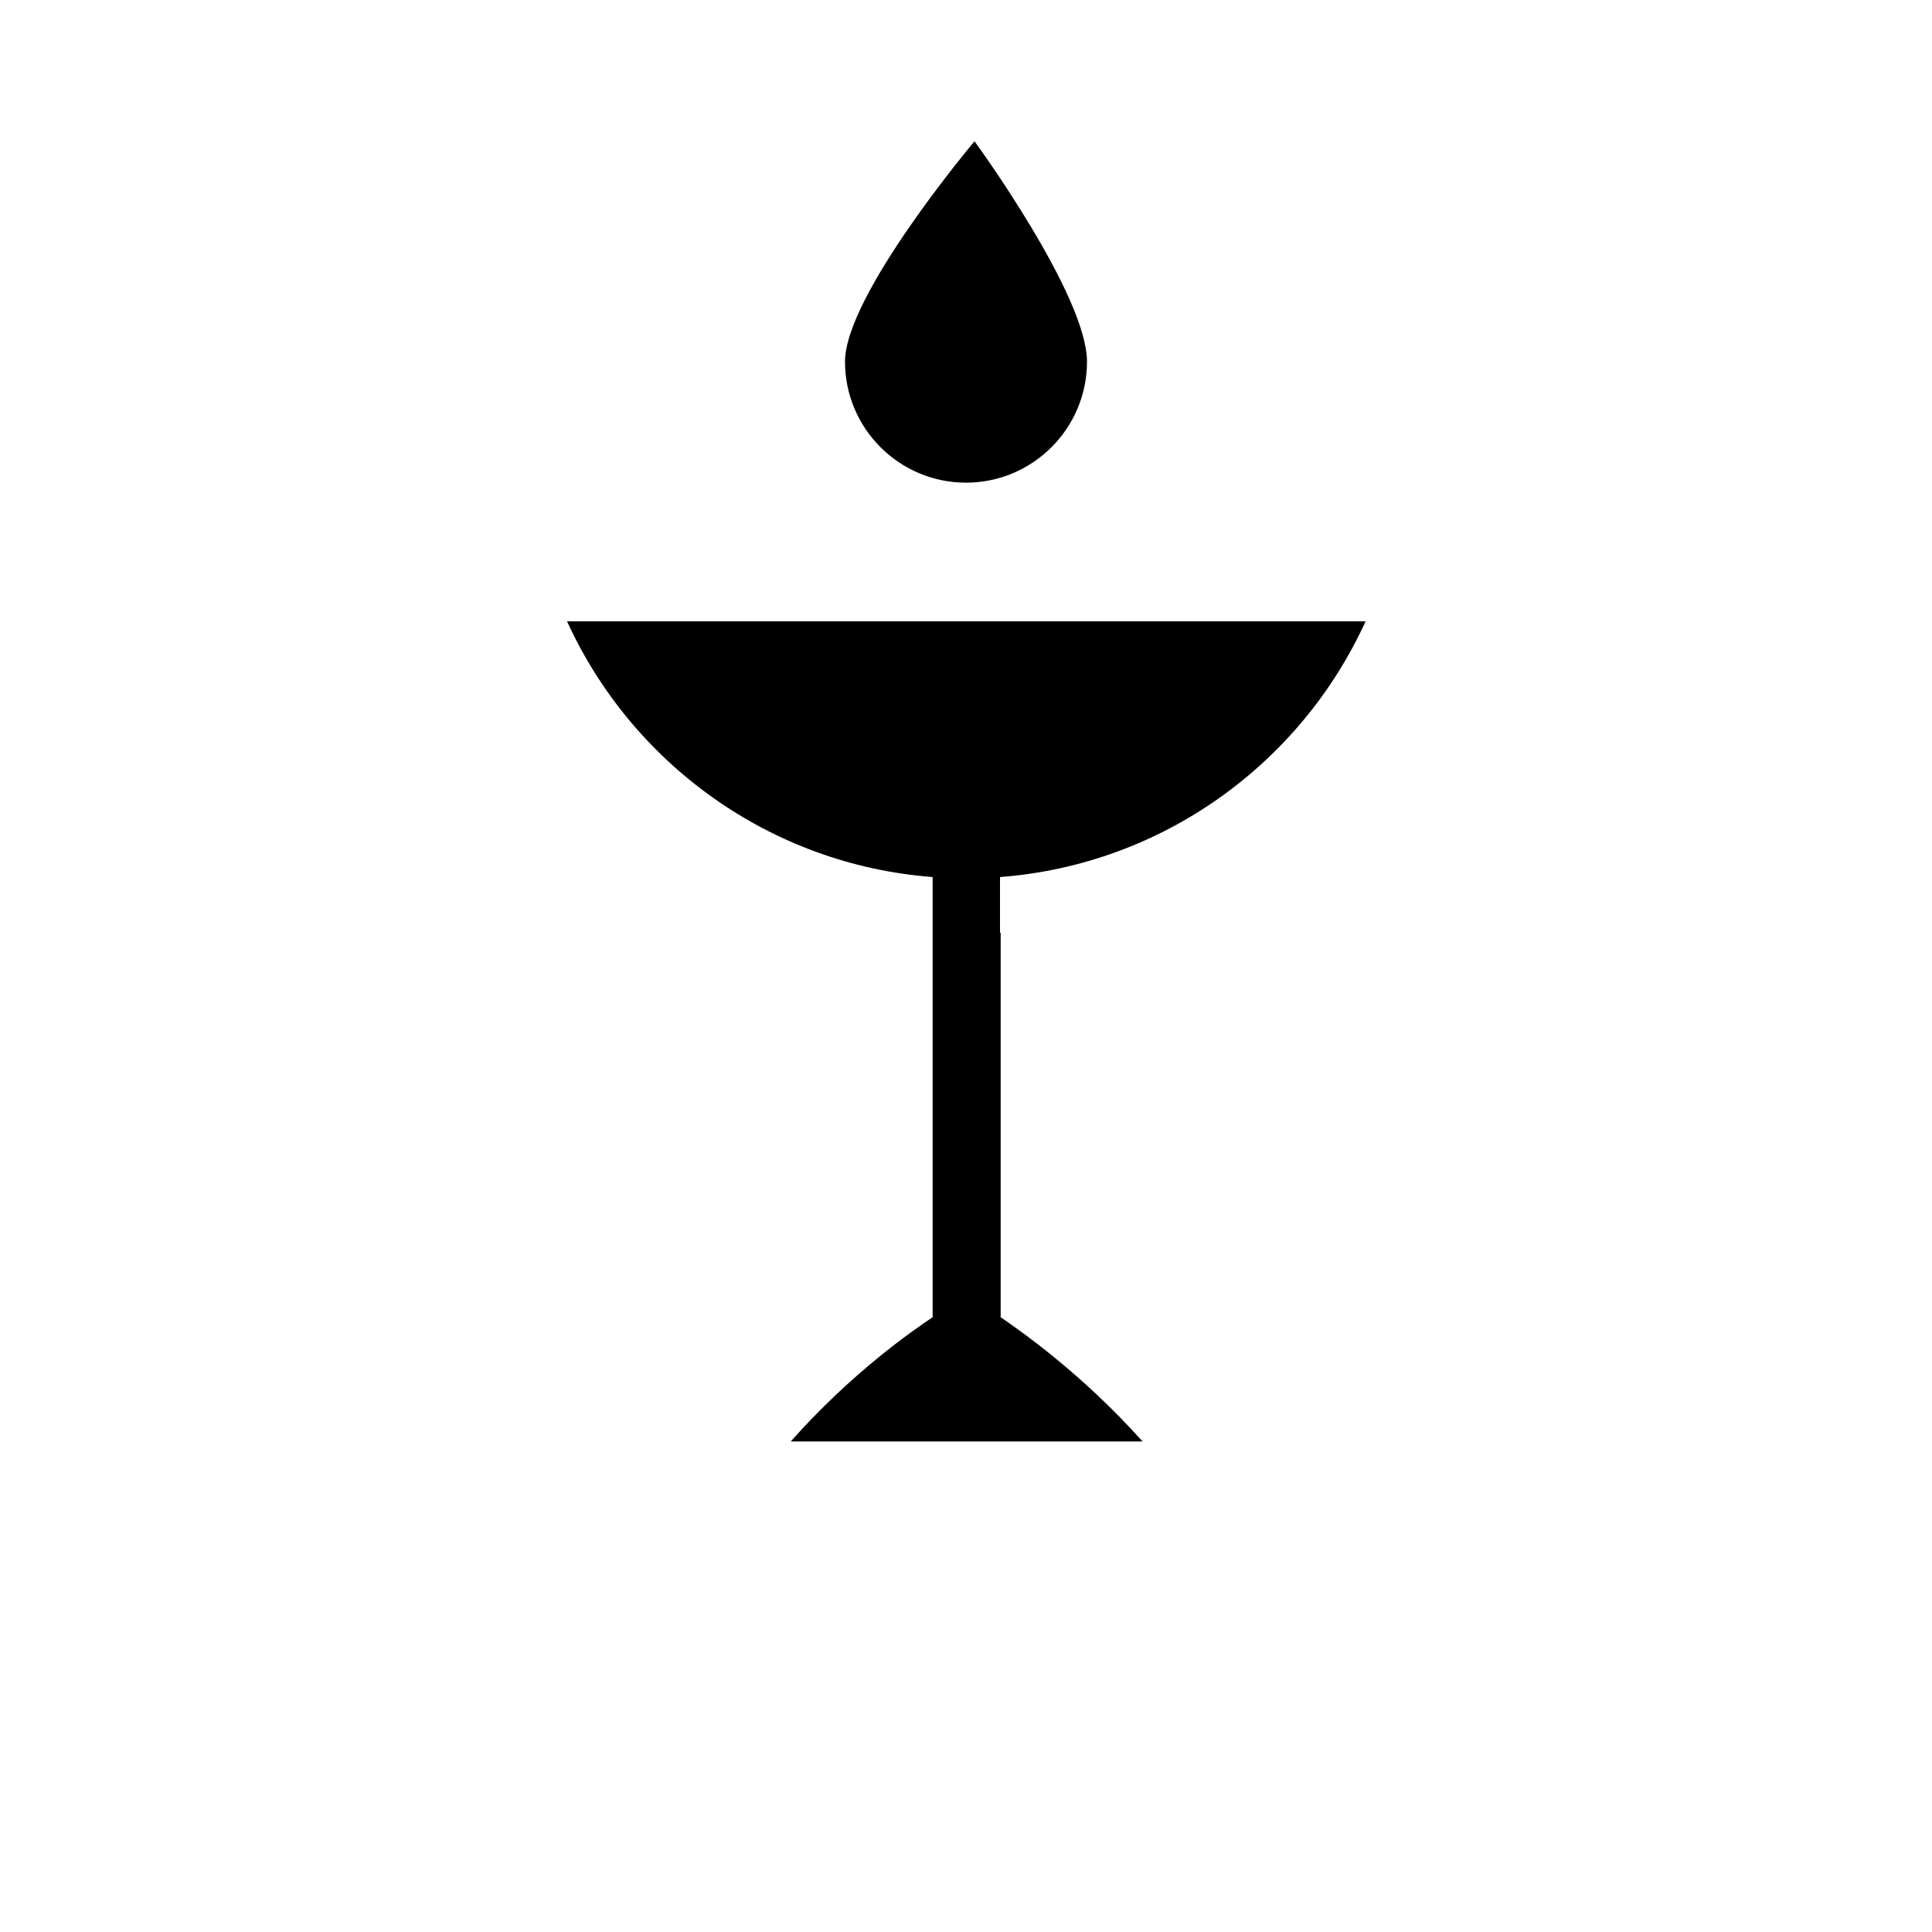 <?xml version="1.0" encoding="utf-8"?>
<!-- Generator: Adobe Illustrator 26.5.0, SVG Export Plug-In . SVG Version: 6.00 Build 0)  -->
<svg version="1.1" id="Layer_1" xmlns="http://www.w3.org/2000/svg" xmlns:xlink="http://www.w3.org/1999/xlink" x="0px" y="0px"
	 viewBox="0 0 29.54 29.54" style="enable-background:new 0 0 29.54 29.54;" xml:space="preserve">
<style type="text/css">
	.st0{fill:#003B4A;}
	.st1{fill:#1A5632;}
	.st2{fill:#702E3E;}
	.st3{fill:#AE841F;}
	.st4{fill:#B3DFD7;}
	.st5{fill:#FFFFFF;}
</style>
<g>
	<path d="M16.62,5.53c0,1.02-0.83,1.85-1.85,1.85s-1.85-0.83-1.85-1.85s1.98-3.37,1.98-3.37S16.62,4.51,16.62,5.53z"/>
	<path d="M15.29,14.26v-0.85c2.49-0.19,4.6-1.74,5.59-3.91H8.67c0.99,2.17,3.1,3.72,5.59,3.91v0.85v5.58v0.3
		c-0.3,0.2-1.24,0.85-2.17,1.9h5.38c-0.94-1.05-1.88-1.7-2.17-1.9v-0.3V14.26z"/>
</g>
</svg>
